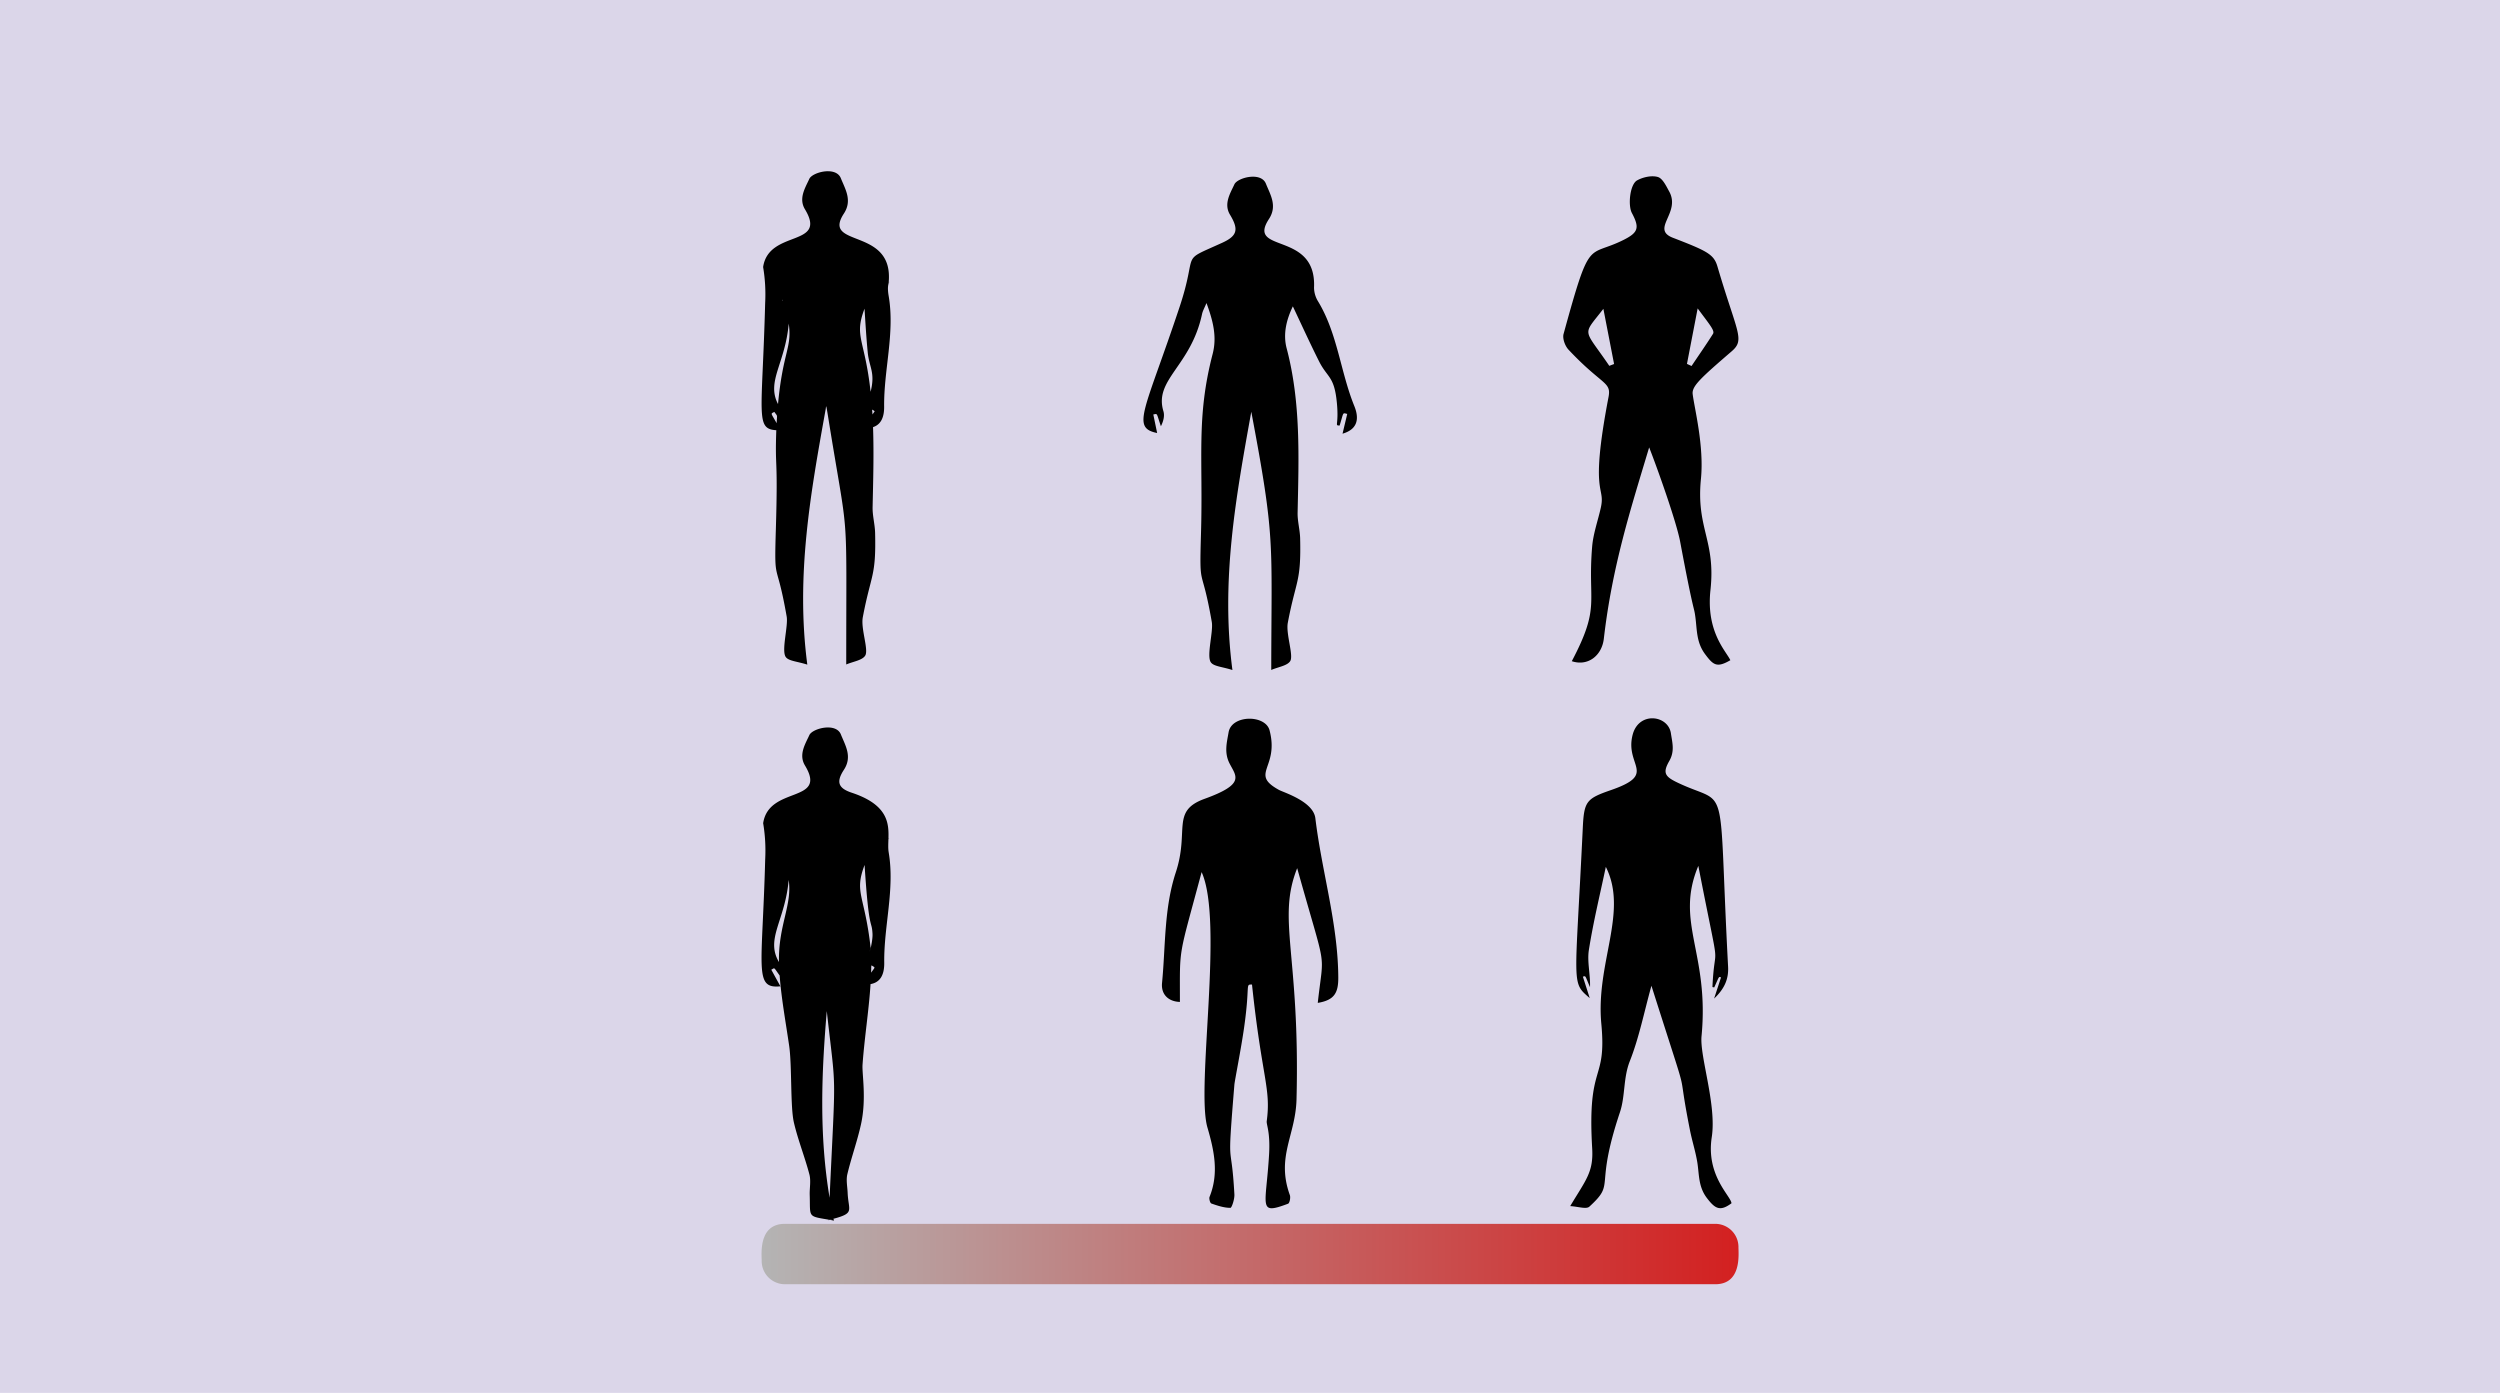 <svg xmlns="http://www.w3.org/2000/svg" viewBox="0 0 1400 780"><defs><linearGradient id="a" x1="426.44" y1="702.27" x2="973.61" y2="702.27" gradientUnits="userSpaceOnUse"><stop offset="0" stop-color="#b4b4b4"/><stop offset="1" stop-color="#d32020"/></linearGradient></defs><path fill="#dbd6e9" d="M0 0h1400v780H0z"/><path d="M700.72 230.58c-8.5 47.29-17.2 94.28-10.56 144.64-5.61-1.84-10.55-2-12.12-4.37-2.45-3.71 1.51-17.12.56-22.57-5.86-33.51-7-16.48-6.05-49.2 1.28-43.07-2.78-65 6.53-100.85 2.48-9.57.3-18.38-3.45-28.53-1.12 2.73-2.11 4.41-2.49 6.21-6.26 29.26-27 36.59-21.63 54.37.74 2.48.11 5.37-1.4 8.43-2.62-7.67-1.74-7.08-4.26-6.6l2.15 10.38c-14.74-3-6.93-12.09 12.55-70.54 10.8-32.44-.76-24.78 23.9-36 8.48-3.87 9.34-7.45 4.36-15.7-3.68-6.1.15-12 2.44-17 1.7-3.76 14.92-7.24 17.66-.38 2.48 6.22 6.52 12.4 1.69 19.79-12.77 19.55 26.76 6.34 25.26 38.43a15 15 0 002.34 7.82c10.87 18.06 12.45 39.35 20.22 58.49 3.4 8.39.68 13.35-6.6 15.47l2.63-11.07c-2.77-.65-1.86-1.21-4.26 6.51-3-.1-.37 0-1.51-12.38-1.41-15.44-5.23-14.13-10-23.56-5.08-10.1-9.76-20.41-14.69-30.81-3.41 7.11-5.66 15.21-3.46 23.53 8 30.31 6.78 61.14 6.13 92-.1 4.79 1.3 9.59 1.42 14.4.6 24.95-2.33 23-6.91 47.28-1.16 6.16 3.32 18.25 1.37 21.41-1.64 2.66-6.61 3.25-10.64 5 .1-72.99 2.36-72.96-11.18-144.6zm-27.81 257.79c-13.18 49.3-12.16 40.73-12.16 72.71-6.22-.18-10.68-4-10-10.71 2-20.68 1.06-41.67 7.71-61.89 7.71-23.47-2.88-34.26 16.14-41.15 22.8-8.26 17.69-12.52 14-19.7-3.18-6.14-1.56-11.84-.59-17.54 1.69-9.9 20.59-10 22.94-1.12 5.58 21.18-11.43 24.2 5.27 33.38 2.67 1.46 19.25 6.43 20.38 15.87 3.59 29.82 12.66 58.83 12.84 89.15.06 8.75-2.29 12.72-11.49 14.25 3.39-31.1 5.4-14.78-11.53-75.45-11.43 28.9 1.69 48-.37 129.46-.52 20.33-11.5 32.11-3.73 53.63.5 1.39-.14 4.5-1 4.82-17.17 6.45-12.36 1.76-10.64-27.56.75-12.71-1.58-16.7-1.31-18.69 2.48-18.48-2.72-24.06-8.25-76.5-3.9 0-1-.18-4.37 23.71-1.68 12-5.31 30.17-5.49 32.34-4.24 51.76-1.82 28.61 0 61.49.15 2.59-1.45 7.53-2.24 7.52-3.57 0-7.21-1.21-10.67-2.44-.71-.25-1.38-2.71-1-3.7 5.32-13.17 2.6-25.85-1.18-38.83-6.52-22.25 9.26-115.32-3.26-143.05zm226.35-2.92c-3.15 15-7 30.73-9.51 46.64-1 6.56.91 13.59.66 20.74-2.88-6.69-2.25-6.41-4-5.89l3.84 12c-10.56-9.15-8.15-5.63-3.89-95.31.71-14.93 2-16.4 15.83-21.2 26.32-9.13 7.53-13.49 12.1-31 3.45-13.19 19.91-11 21.42-.77.76 5.14 2.25 10-.91 15.48-3.81 6.66-2.44 8.73 4.5 12.06 29.7 14.27 22.62-6.23 28.43 103.15.35 6.61-1.77 12.16-7.83 17.84l3.87-11.84c-1.39-.55-.94-.63-3.81 5.61l-1-.21c1.38-29.14 5.19-.64-7.9-67.87-13.29 31.74 6.3 48.64 1.8 95.37-1.1 11.36 8.54 38.33 5.72 56.58-3.32 21.53 10.8 33 11.05 37-6.41 4.76-9.18 3.07-13.77-2.94-4.83-6.35-4.27-13.09-5.36-19.93-1-6.19-3-12.23-4.19-18.4-8.37-42.35 2.28-5.72-21.51-80.54-4.16 15-6.92 29.09-12.11 42.23-3.74 9.49-2.47 19.45-5.53 28.61-14.62 43.71-2 39-17.12 52.86-1.72 1.57-6.36-.06-10.73-.3 8.79-14.71 13.1-19 12.31-32.34-2.86-48.69 8.25-36.36 5.12-69.75-3.22-34.11 15.26-62.58 2.52-87.88zM969 369.72c-7.53 4.35-9.52 2.86-14.22-3.5-4.82-6.52-4.42-13.44-5.35-20.52-.88-6.77-.64-.25-8.53-42.3-2.13-11.4-13.11-42.07-17.37-52.86-10.22 34.09-20.65 66.23-25.38 107.11-1.09 9.48-8.88 15.64-17.94 12.62 16.25-30.84 8.79-32.26 11.38-64 .6-7.42 3.25-14.67 4.88-22 2.76-12.51-6.49-5.72 4.31-61.93 1.67-8.69-3.53-6.44-22.35-26.46-2-2.08-3.53-6.29-2.83-8.86 15.13-55.1 13.16-42.46 33.5-52.62 8.41-4.21 9.15-6.86 4.76-15.12-2.3-4.33-1.09-16 2.89-18.25 3.32-1.84 8.15-2.92 11.62-1.92 2.72.79 4.71 5.09 6.41 8.17 6.6 12-10.61 21 2.12 25.9 19.2 7.41 22.86 9.22 24.88 16.09 10.93 37.18 15.61 40.87 8 47.43-17.45 15.06-22.41 19.55-21.88 24 1 8.08 6.46 29.06 4.63 47.49-2.77 27.76 8.35 34.37 5.34 62.16-2.6 23.57 8.85 34.36 11.13 39.37zm-24.3-165.94l2.58 1.18c4-6 8.15-11.9 12-18 1.14-1.79-1.93-5.23-8.59-14.25zm-43.46 1.07l2.65-1-6-30.91c-11.98 15.54-11.39 10.27 3.3 31.91zm-403.37-47.2c0 .52.05.33-.18.48 0-.22.01-.41.18-.48z"/><path d="M497.67 165.84c-.94-5.53 0-6.57 0-7.83 2.83-31.11-37.76-19-25.1-38.41 4.82-7.39.79-13.57-1.69-19.78-2.73-6.87-16-3.39-17.67.37-2.28 5-6.11 10.91-2.44 17 12.87 21.35-20.27 11.15-23.42 32.34a92.76 92.76 0 011.14 20.19c-1.65 62.72-5.65 70.49 6.24 71.2-.82 22.92 1 13.23-.24 55.14-1 32.62.19 15.73 6.05 49.21.93 5.32-3 18.86-.57 22.57 1.58 2.38 6.51 2.52 12.13 4.36-6.56-49.78 1.87-96.28 10.27-143 .31-1.71.09-3.76 1.29 3.71 11.86 73.91 10.23 45 10.23 139.2 4-1.72 9-2.31 10.64-5 2-3.29-2.56-15-1.37-21.41 4.61-24.41 7.51-22.45 6.9-47.28-.11-4.81-1.51-9.61-1.4-14.4.31-15 .77-29.93.24-44.83 4.07-1.31 6.29-5 6.22-11.52-.22-20.67 6.07-41.05 2.55-61.83zm-59.48 2.49c-.28-.79-.35-.65.31 0zM434.92 237c-3.26-5.92-3.57-5.14-1.3-6.33 1.99 2.77 1.52 1.21 1.3 6.33zm.77-10.72c-6.65-12.72 4-22.55 6-45.06 1.97 13.45-3.28 15.72-6 45.07zm48.44-53.43c.52 8.16 1 16.26 1.78 24.32.81 8.65 4.4 11.31 1.62 22.24-3.27-29.88-9.4-30.67-3.4-46.55zm4.46 59.26c-.19-3.31-.58-3.08 1.24-1.8z"/><path d="M497.86 158.43c-.23.26-.36.5 0-.39-.01.13 0 .25 0 .39zm-59.36 9.9c-.37 0-.29.11-.51-.54.17.21.33.36.51.54zm49.19 364.09c-.72.32-.67.32-.63.25z"/><path d="M497.67 477.33c-1.58-9.37 6.11-24.51-20.69-33.41-7.67-2.54-8.8-6.08-4.39-12.84 4.82-7.39.79-13.56-1.69-19.78-2.73-6.86-16-3.38-17.67.38-2.28 5-6.11 10.9-2.44 17 12.87 21.32-20.27 11.15-23.42 32.32a92.76 92.76 0 011.14 20.19c-1.62 61.59-6.45 72.62 8.52 71.15l-5.11-9.3c2.14-1.12 1.15-1.66 4.68 3.24 1 13.18 3.52 26.79 5.35 39.49 1.59 11.09.59 34 2.62 42.79 2.29 9.84 6.13 19.32 8.69 29.11.95 3.61.05 7.68.18 11.54C453.85 681.68 452 681 464 683c.93.18.33.19 2.82-.5 12.07-3.23 8.26-4.54 7.86-14.58-.15-3.48-.94-7.15-.15-10.42 2.26-9.45 5.61-18.63 7.67-28.09 3.12-14.36.46-27.91.83-33.25 1.05-14.87 3.52-30.05 4.48-45.07 5-.86 7.75-4.63 7.67-11.87-.28-20.72 6.01-41.11 2.49-61.89zm-61.45 61.42c-7.73-13 3.45-23.09 5.44-46 2.09 14.06-5.86 25.44-5.44 46zm28.35 132c-5.94-35.53-4.49-70.09-1.57-104.56 5.31 47.81 5.06 29.11 1.57 104.53zm23-139.79c-3.31-29.94-9.38-30.77-3.4-46.58 2.47 38.68 4 30.21 4.44 38.59.2 4.76-2.5 13.48-1.08 7.96zm.25 13.83c.14-4.18 0-3.74.3-4.17 2.15 1.49 2.14.58-.34 4.14z"/><path d="M497.86 469.75c0 .18 0 .15-.11.28.04-.1.07-.19.11-.28zM467 683.57c-3-.72-3.18-.3-.24-1.12zm20.69-151.15c-.86.33-.7.59-.16-1.49z"/><path d="M497.85 469.53c0 .24.06.2-.17.3 0-.7.21-.95.17-.3zm-33.19 213.55c-.77.26-.74.39-.7-.13z"/><path d="M960.54 719.17h-521a13 13 0 01-13-13c0-4-1.88-20.82 13-20.82h521a13 13 0 0113 13c-.01 4 1.87 20.82-13 20.82z" fill="url(#a)"/></svg>